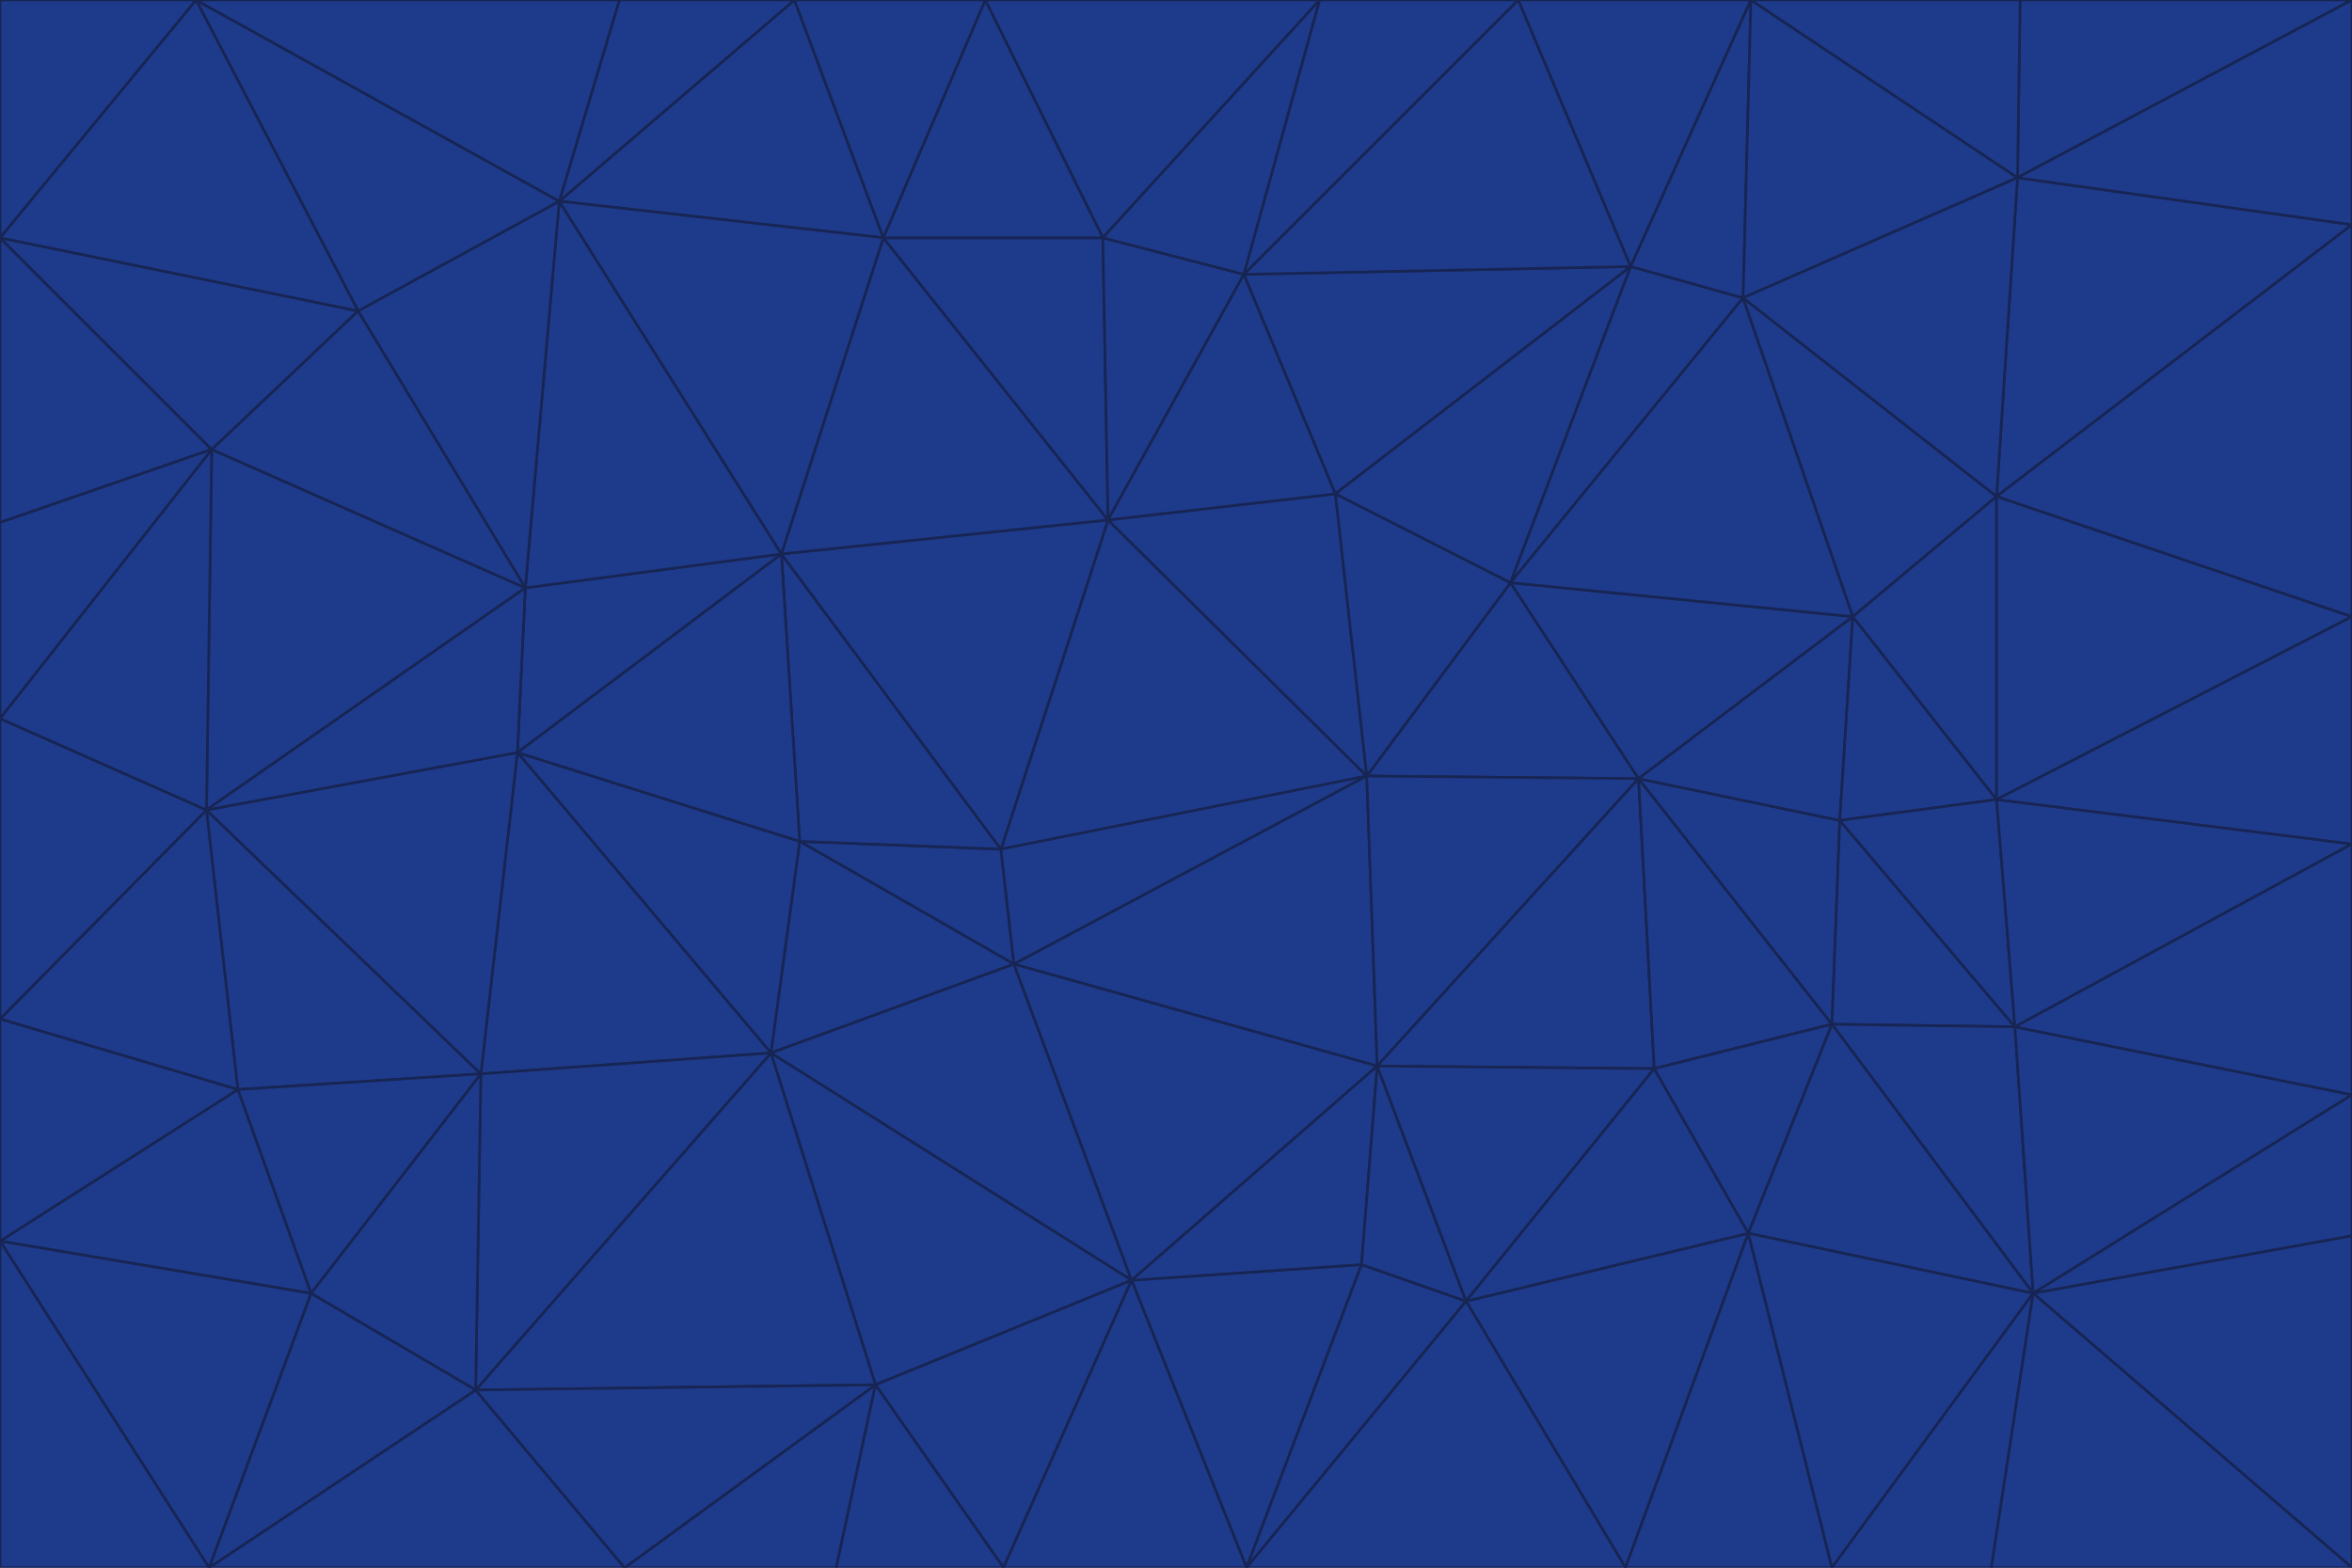 <svg id="visual" viewBox="0 0 900 600" width="900" height="600" xmlns="http://www.w3.org/2000/svg" xmlns:xlink="http://www.w3.org/1999/xlink" version="1.1"><g stroke-width="1" stroke-linejoin="bevel"><path d="M383 325L306 322L388 369Z" fill="#1e3a8a" stroke="#172554"></path><path d="M306 322L295 403L388 369Z" fill="#1e3a8a" stroke="#172554"></path><path d="M383 325L299 212L306 322Z" fill="#1e3a8a" stroke="#172554"></path><path d="M306 322L198 288L295 403Z" fill="#1e3a8a" stroke="#172554"></path><path d="M299 212L198 288L306 322Z" fill="#1e3a8a" stroke="#172554"></path><path d="M295 403L433 490L388 369Z" fill="#1e3a8a" stroke="#172554"></path><path d="M523 297L424 199L383 325Z" fill="#1e3a8a" stroke="#172554"></path><path d="M198 288L184 411L295 403Z" fill="#1e3a8a" stroke="#172554"></path><path d="M295 403L335 530L433 490Z" fill="#1e3a8a" stroke="#172554"></path><path d="M523 297L383 325L388 369Z" fill="#1e3a8a" stroke="#172554"></path><path d="M383 325L424 199L299 212Z" fill="#1e3a8a" stroke="#172554"></path><path d="M182 532L335 530L295 403Z" fill="#1e3a8a" stroke="#172554"></path><path d="M527 408L523 297L388 369Z" fill="#1e3a8a" stroke="#172554"></path><path d="M299 212L201 225L198 288Z" fill="#1e3a8a" stroke="#172554"></path><path d="M79 310L91 417L184 411Z" fill="#1e3a8a" stroke="#172554"></path><path d="M433 490L527 408L388 369Z" fill="#1e3a8a" stroke="#172554"></path><path d="M477 600L521 484L433 490Z" fill="#1e3a8a" stroke="#172554"></path><path d="M433 490L521 484L527 408Z" fill="#1e3a8a" stroke="#172554"></path><path d="M523 297L511 189L424 199Z" fill="#1e3a8a" stroke="#172554"></path><path d="M424 199L338 91L299 212Z" fill="#1e3a8a" stroke="#172554"></path><path d="M184 411L182 532L295 403Z" fill="#1e3a8a" stroke="#172554"></path><path d="M239 600L320 600L335 530Z" fill="#1e3a8a" stroke="#172554"></path><path d="M335 530L384 600L433 490Z" fill="#1e3a8a" stroke="#172554"></path><path d="M320 600L384 600L335 530Z" fill="#1e3a8a" stroke="#172554"></path><path d="M79 310L184 411L198 288Z" fill="#1e3a8a" stroke="#172554"></path><path d="M184 411L119 495L182 532Z" fill="#1e3a8a" stroke="#172554"></path><path d="M422 91L338 91L424 199Z" fill="#1e3a8a" stroke="#172554"></path><path d="M299 212L214 77L201 225Z" fill="#1e3a8a" stroke="#172554"></path><path d="M477 600L561 498L521 484Z" fill="#1e3a8a" stroke="#172554"></path><path d="M521 484L561 498L527 408Z" fill="#1e3a8a" stroke="#172554"></path><path d="M627 298L578 223L523 297Z" fill="#1e3a8a" stroke="#172554"></path><path d="M523 297L578 223L511 189Z" fill="#1e3a8a" stroke="#172554"></path><path d="M91 417L119 495L184 411Z" fill="#1e3a8a" stroke="#172554"></path><path d="M627 298L523 297L527 408Z" fill="#1e3a8a" stroke="#172554"></path><path d="M476 105L422 91L424 199Z" fill="#1e3a8a" stroke="#172554"></path><path d="M81 172L79 310L201 225Z" fill="#1e3a8a" stroke="#172554"></path><path d="M201 225L79 310L198 288Z" fill="#1e3a8a" stroke="#172554"></path><path d="M80 600L239 600L182 532Z" fill="#1e3a8a" stroke="#172554"></path><path d="M182 532L239 600L335 530Z" fill="#1e3a8a" stroke="#172554"></path><path d="M476 105L424 199L511 189Z" fill="#1e3a8a" stroke="#172554"></path><path d="M624 102L476 105L511 189Z" fill="#1e3a8a" stroke="#172554"></path><path d="M384 600L477 600L433 490Z" fill="#1e3a8a" stroke="#172554"></path><path d="M633 409L627 298L527 408Z" fill="#1e3a8a" stroke="#172554"></path><path d="M561 498L633 409L527 408Z" fill="#1e3a8a" stroke="#172554"></path><path d="M304 0L214 77L338 91Z" fill="#1e3a8a" stroke="#172554"></path><path d="M338 91L214 77L299 212Z" fill="#1e3a8a" stroke="#172554"></path><path d="M214 77L137 119L201 225Z" fill="#1e3a8a" stroke="#172554"></path><path d="M137 119L81 172L201 225Z" fill="#1e3a8a" stroke="#172554"></path><path d="M91 417L0 475L119 495Z" fill="#1e3a8a" stroke="#172554"></path><path d="M79 310L0 390L91 417Z" fill="#1e3a8a" stroke="#172554"></path><path d="M0 275L0 390L79 310Z" fill="#1e3a8a" stroke="#172554"></path><path d="M622 600L669 472L561 498Z" fill="#1e3a8a" stroke="#172554"></path><path d="M561 498L669 472L633 409Z" fill="#1e3a8a" stroke="#172554"></path><path d="M633 409L701 392L627 298Z" fill="#1e3a8a" stroke="#172554"></path><path d="M81 172L0 275L79 310Z" fill="#1e3a8a" stroke="#172554"></path><path d="M505 0L377 0L422 91Z" fill="#1e3a8a" stroke="#172554"></path><path d="M422 91L377 0L338 91Z" fill="#1e3a8a" stroke="#172554"></path><path d="M377 0L304 0L338 91Z" fill="#1e3a8a" stroke="#172554"></path><path d="M214 77L75 0L137 119Z" fill="#1e3a8a" stroke="#172554"></path><path d="M669 472L701 392L633 409Z" fill="#1e3a8a" stroke="#172554"></path><path d="M627 298L709 236L578 223Z" fill="#1e3a8a" stroke="#172554"></path><path d="M119 495L80 600L182 532Z" fill="#1e3a8a" stroke="#172554"></path><path d="M0 475L80 600L119 495Z" fill="#1e3a8a" stroke="#172554"></path><path d="M701 392L704 314L627 298Z" fill="#1e3a8a" stroke="#172554"></path><path d="M578 223L624 102L511 189Z" fill="#1e3a8a" stroke="#172554"></path><path d="M476 105L505 0L422 91Z" fill="#1e3a8a" stroke="#172554"></path><path d="M0 390L0 475L91 417Z" fill="#1e3a8a" stroke="#172554"></path><path d="M304 0L237 0L214 77Z" fill="#1e3a8a" stroke="#172554"></path><path d="M0 91L0 200L81 172Z" fill="#1e3a8a" stroke="#172554"></path><path d="M477 600L622 600L561 498Z" fill="#1e3a8a" stroke="#172554"></path><path d="M771 393L704 314L701 392Z" fill="#1e3a8a" stroke="#172554"></path><path d="M0 91L81 172L137 119Z" fill="#1e3a8a" stroke="#172554"></path><path d="M81 172L0 200L0 275Z" fill="#1e3a8a" stroke="#172554"></path><path d="M667 114L624 102L578 223Z" fill="#1e3a8a" stroke="#172554"></path><path d="M704 314L709 236L627 298Z" fill="#1e3a8a" stroke="#172554"></path><path d="M764 306L709 236L704 314Z" fill="#1e3a8a" stroke="#172554"></path><path d="M581 0L505 0L476 105Z" fill="#1e3a8a" stroke="#172554"></path><path d="M709 236L667 114L578 223Z" fill="#1e3a8a" stroke="#172554"></path><path d="M624 102L581 0L476 105Z" fill="#1e3a8a" stroke="#172554"></path><path d="M771 393L701 392L778 495Z" fill="#1e3a8a" stroke="#172554"></path><path d="M771 393L764 306L704 314Z" fill="#1e3a8a" stroke="#172554"></path><path d="M709 236L764 190L667 114Z" fill="#1e3a8a" stroke="#172554"></path><path d="M0 475L0 600L80 600Z" fill="#1e3a8a" stroke="#172554"></path><path d="M670 0L581 0L624 102Z" fill="#1e3a8a" stroke="#172554"></path><path d="M778 495L701 392L669 472Z" fill="#1e3a8a" stroke="#172554"></path><path d="M75 0L0 91L137 119Z" fill="#1e3a8a" stroke="#172554"></path><path d="M622 600L701 600L669 472Z" fill="#1e3a8a" stroke="#172554"></path><path d="M237 0L75 0L214 77Z" fill="#1e3a8a" stroke="#172554"></path><path d="M764 306L764 190L709 236Z" fill="#1e3a8a" stroke="#172554"></path><path d="M667 114L670 0L624 102Z" fill="#1e3a8a" stroke="#172554"></path><path d="M900 236L764 190L764 306Z" fill="#1e3a8a" stroke="#172554"></path><path d="M701 600L778 495L669 472Z" fill="#1e3a8a" stroke="#172554"></path><path d="M900 86L772 68L764 190Z" fill="#1e3a8a" stroke="#172554"></path><path d="M772 68L670 0L667 114Z" fill="#1e3a8a" stroke="#172554"></path><path d="M701 600L762 600L778 495Z" fill="#1e3a8a" stroke="#172554"></path><path d="M75 0L0 0L0 91Z" fill="#1e3a8a" stroke="#172554"></path><path d="M900 323L764 306L771 393Z" fill="#1e3a8a" stroke="#172554"></path><path d="M764 190L772 68L667 114Z" fill="#1e3a8a" stroke="#172554"></path><path d="M900 0L773 0L772 68Z" fill="#1e3a8a" stroke="#172554"></path><path d="M772 68L773 0L670 0Z" fill="#1e3a8a" stroke="#172554"></path><path d="M900 419L771 393L778 495Z" fill="#1e3a8a" stroke="#172554"></path><path d="M900 419L900 323L771 393Z" fill="#1e3a8a" stroke="#172554"></path><path d="M900 473L900 419L778 495Z" fill="#1e3a8a" stroke="#172554"></path><path d="M900 323L900 236L764 306Z" fill="#1e3a8a" stroke="#172554"></path><path d="M900 600L900 473L778 495Z" fill="#1e3a8a" stroke="#172554"></path><path d="M762 600L900 600L778 495Z" fill="#1e3a8a" stroke="#172554"></path><path d="M900 236L900 86L764 190Z" fill="#1e3a8a" stroke="#172554"></path><path d="M900 86L900 0L772 68Z" fill="#1e3a8a" stroke="#172554"></path></g></svg>